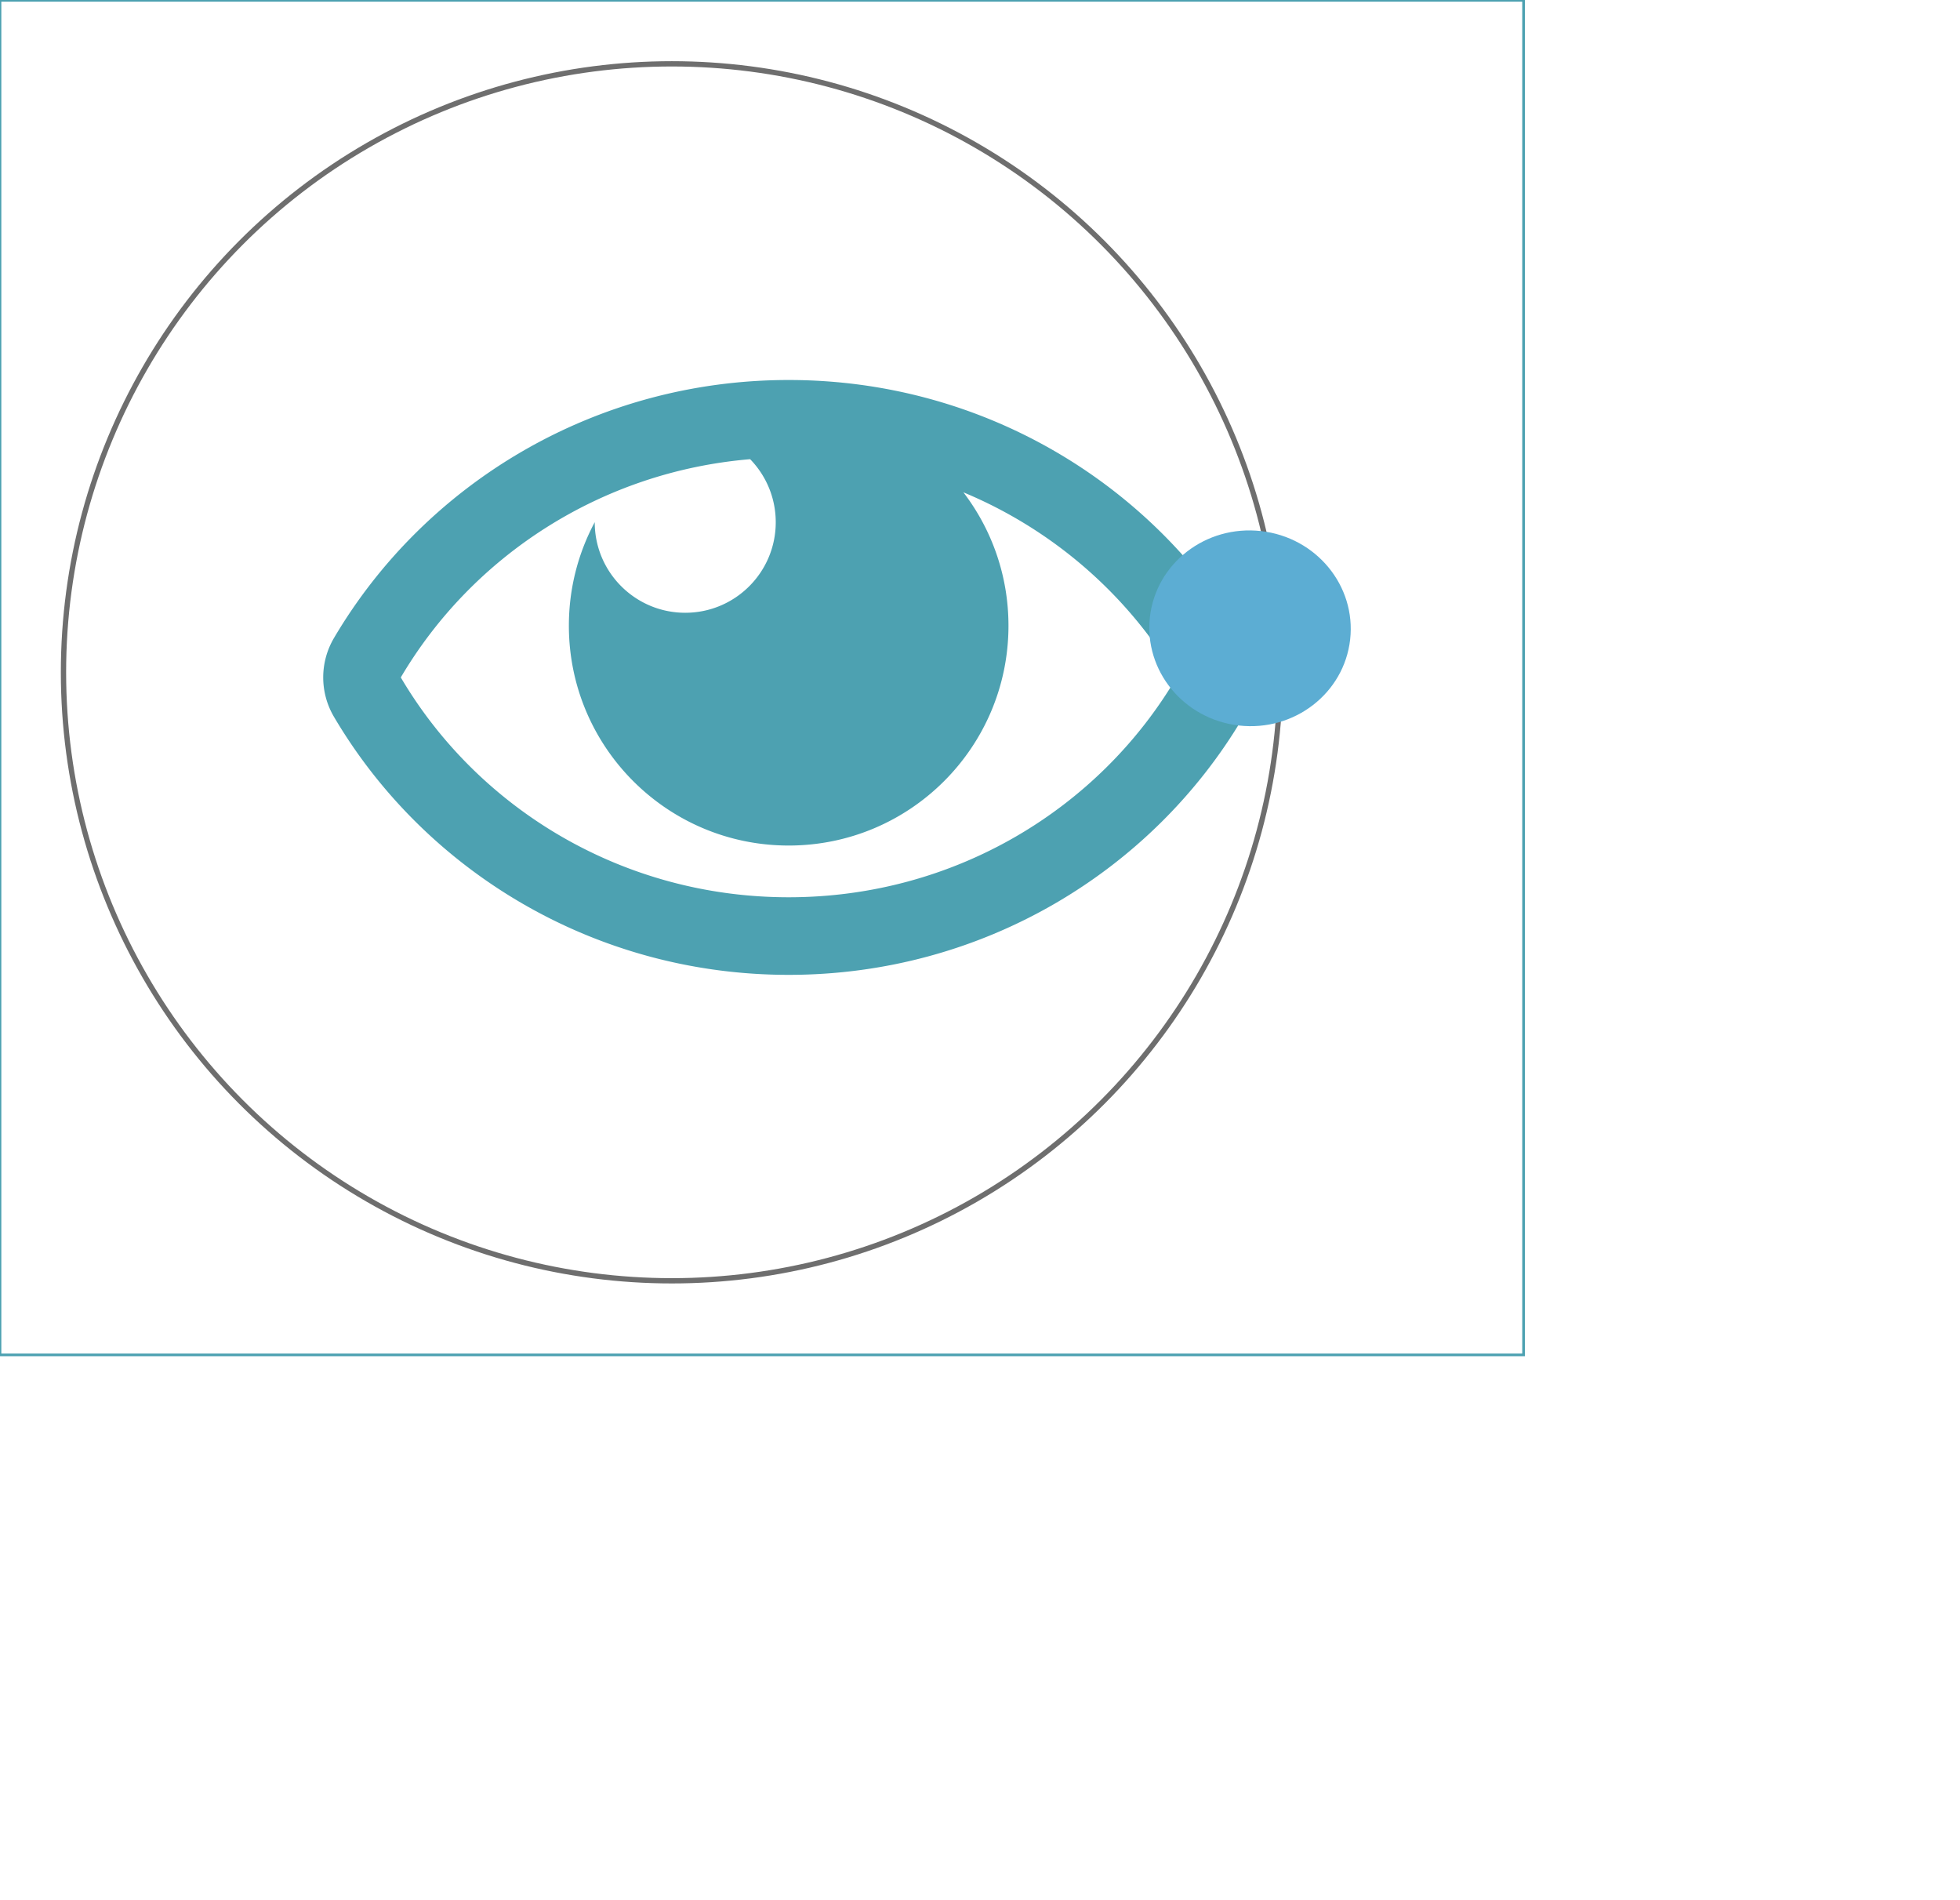 <svg xmlns="http://www.w3.org/2000/svg" aria-hidden="true" data-prefix="far" data-icon="eye" class="svg-inline--fa fa-eye fa-w-18" role="img" viewBox="0 -0.128 741 718.256" width="100%" height="100%"  xmlns:xlink="http://www.w3.org/1999/xlink" preserveAspectRatio="xMidYMid meet" ><rect id="svgEditorBackground" x="0" y="0" width="576" height="512" style="fill:none;stroke:#4DA1B1;"/><path d="M554.271,229.117c-56.384,-95.682,-161.544,-159.631,-281.354,-159.631c-119.86,0,-224.996,63.994,-281.354,159.631a47.999,47.999,0,0,0,0,48.739c56.385,95.681,161.544,159.63,281.354,159.63c119.86,0,224.996,-63.994,281.354,-159.631a47.997,47.997,0,0,0,0,-48.738ZM272.917,389.486c-102.556,0,-192.091,-54.701,-240,-136c44.157,-74.933,123.677,-127.27,216.162,-135.007c9.796,10.085,15.838,23.837,15.838,39.007c0,30.928,-25.072,56,-56,56s-56,-25.072,-56,-56l0.001,-0.042c-10.207,19.085,-16.001,40.886,-16.001,64.042c0,75.111,60.889,136,136,136s136,-60.889,136,-136c0,-31.031,-10.4,-59.629,-27.895,-82.515c55.599,23.153,101.904,63.621,131.895,114.515c-47.908,81.299,-137.444,136,-240,136Z" style="fill:#4DA1B1;z-index:10;" transform="matrix(0.611 0 0 0.611 131.413 101.051)"/><circle id="e1_circle" cx="254" cy="254" style="stroke-width: 2px; stroke:rgb(110,110,110);fill-opacity:0;" r="230"/><circle id="e2_circle" cx="480" cy="255" style="fill: #5CADD3;" r="50" transform="matrix(0.757 0.085 -0.083 0.735 130.393 9.136)"/></svg>